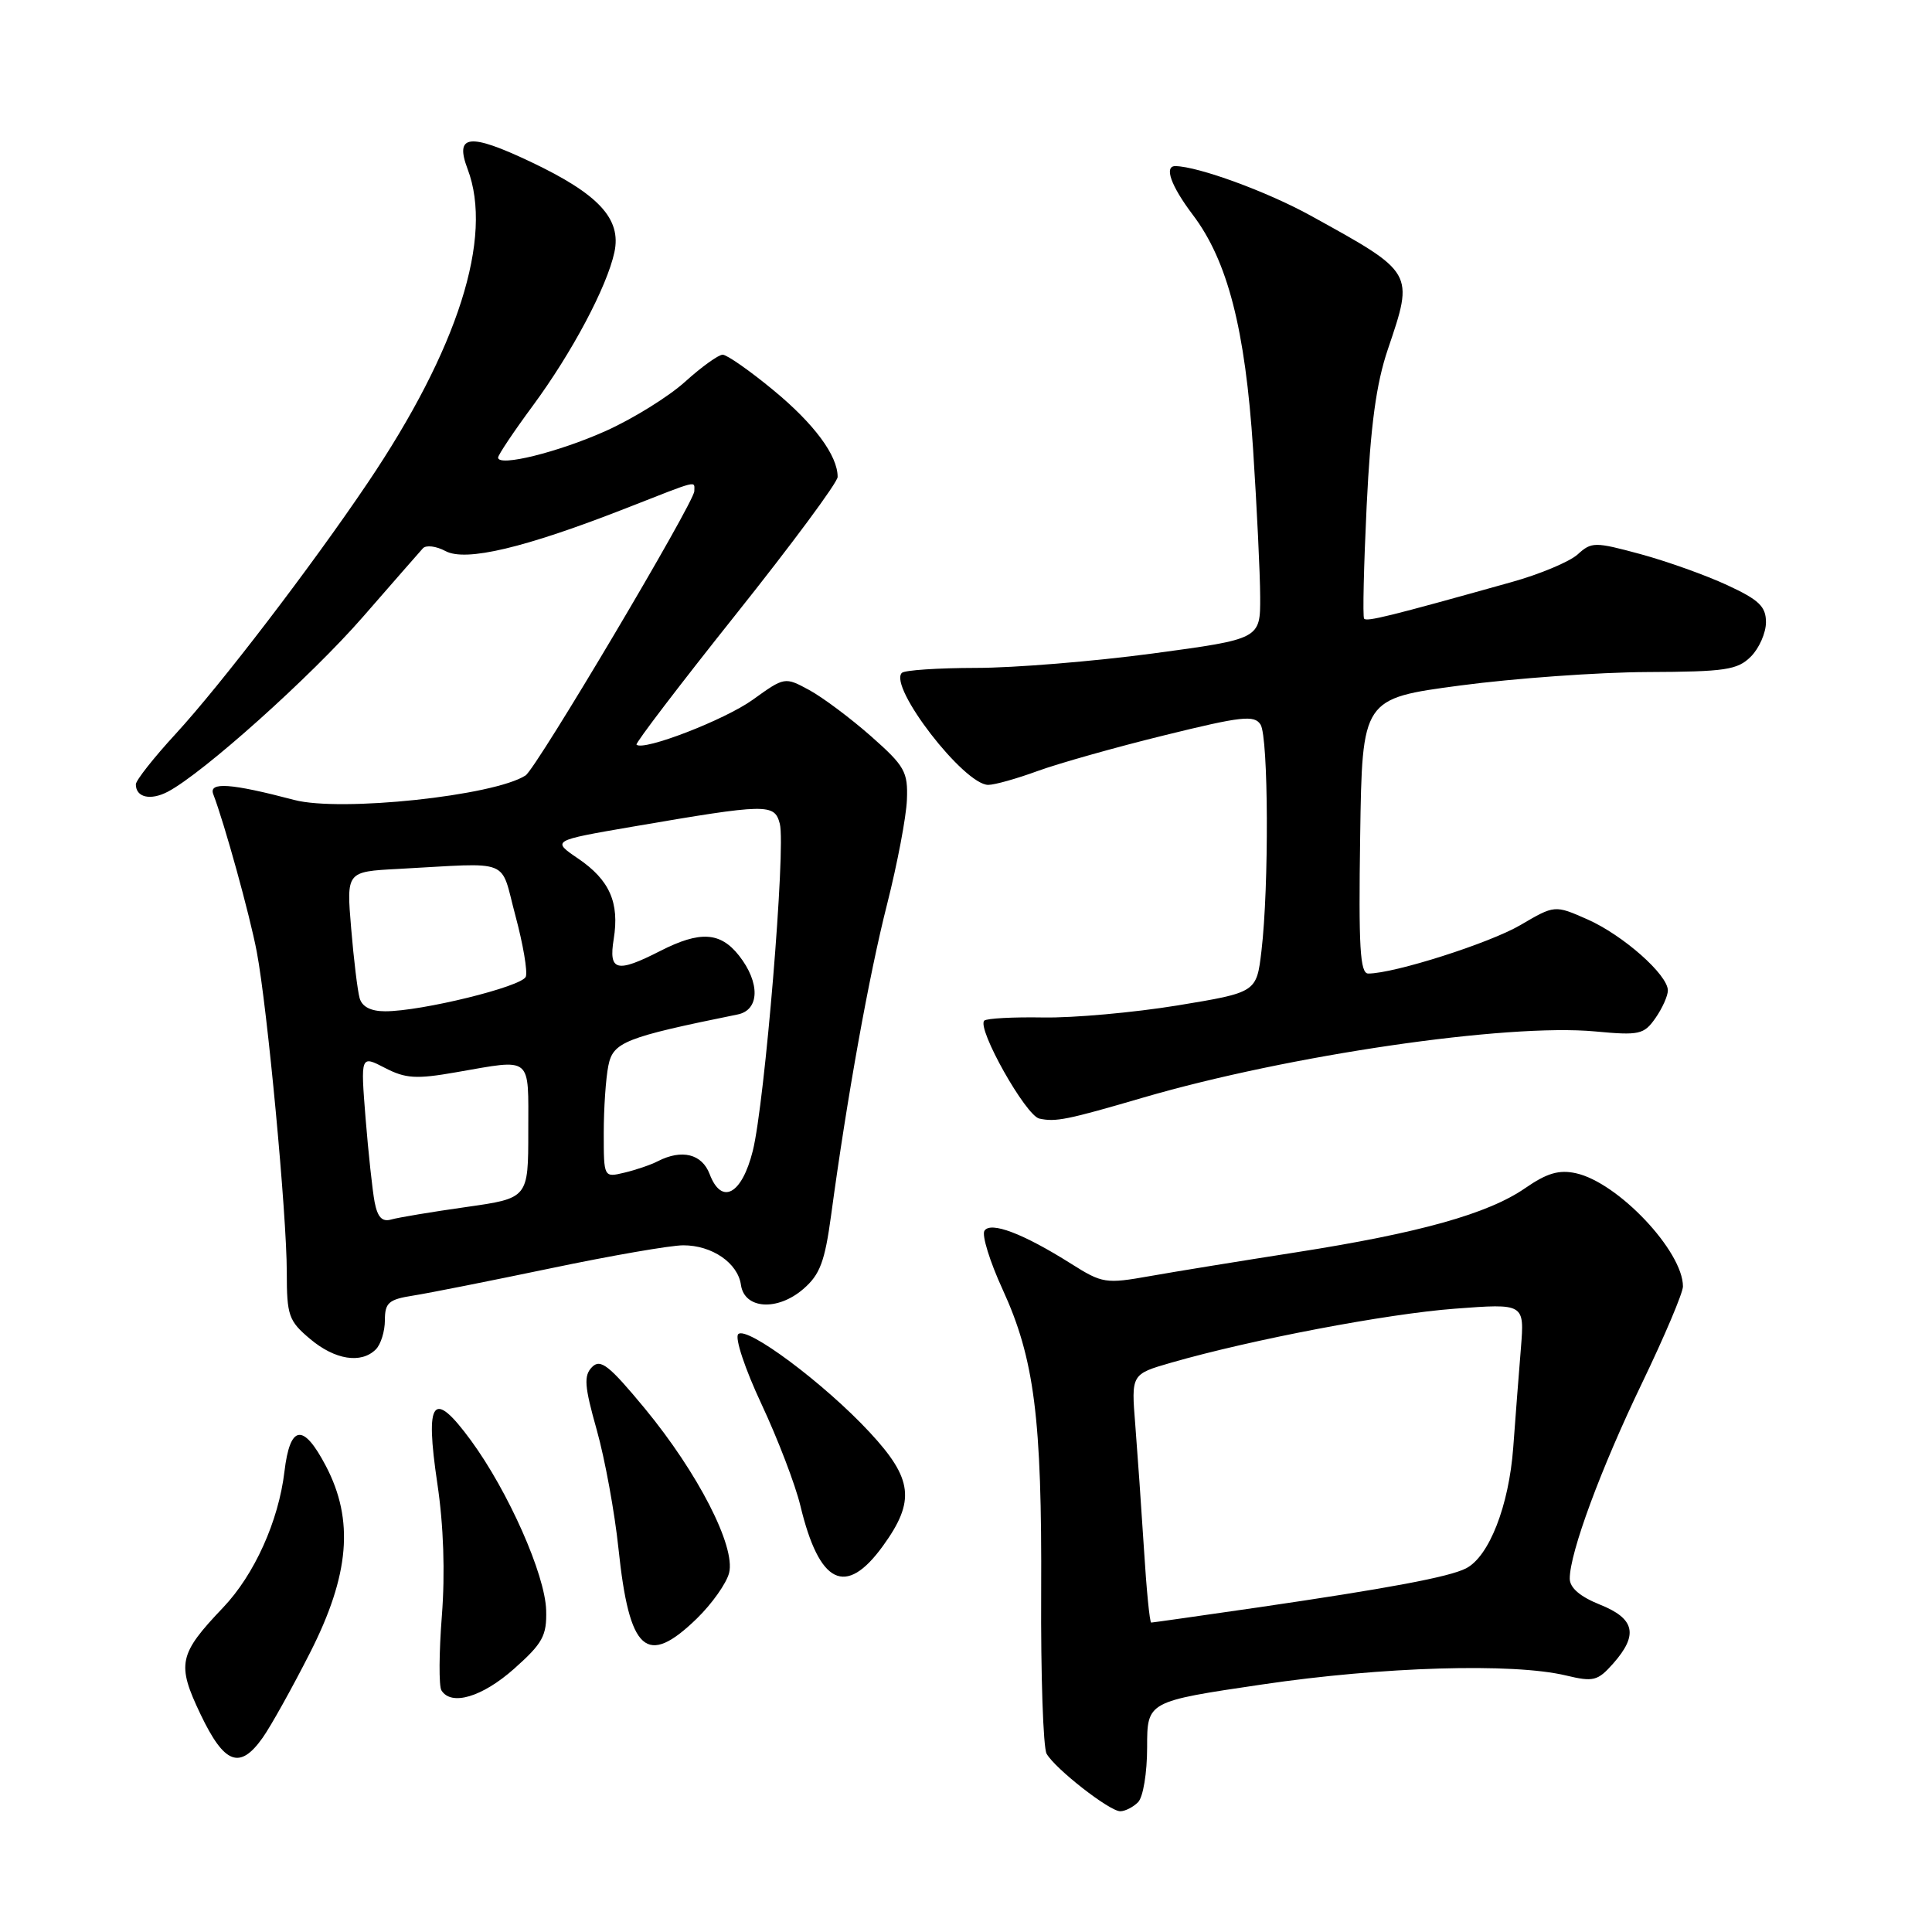<?xml version="1.0" encoding="UTF-8" standalone="no"?>
<!DOCTYPE svg PUBLIC "-//W3C//DTD SVG 1.1//EN" "http://www.w3.org/Graphics/SVG/1.1/DTD/svg11.dtd" >
<svg xmlns="http://www.w3.org/2000/svg" xmlns:xlink="http://www.w3.org/1999/xlink" version="1.1" viewBox="0 0 256 256">
 <g >
 <path fill="currentColor"
d=" M 150.80 238.80 C 151.47 238.13 152.00 234.92 152.00 231.53 C 152.00 225.45 152.00 225.45 167.25 223.20 C 183.17 220.84 200.51 220.33 207.50 222.01 C 211.14 222.88 211.70 222.74 213.75 220.43 C 217.12 216.62 216.64 214.47 212.00 212.62 C 209.36 211.56 208.00 210.39 208.00 209.17 C 208.00 205.74 212.14 194.55 217.58 183.26 C 220.56 177.07 223.00 171.31 223.00 170.46 C 223.00 165.79 214.39 156.68 208.82 155.46 C 206.58 154.97 204.98 155.44 202.10 157.43 C 197.19 160.83 188.10 163.38 171.73 165.94 C 164.45 167.08 155.74 168.49 152.37 169.09 C 146.51 170.13 146.06 170.06 141.94 167.46 C 135.59 163.45 131.24 161.80 130.44 163.09 C 130.08 163.68 131.16 167.17 132.84 170.83 C 137.07 180.04 138.07 187.93 137.96 211.02 C 137.90 221.97 138.23 231.58 138.68 232.38 C 139.81 234.37 147.01 240.00 148.44 240.00 C 149.08 240.00 150.14 239.46 150.80 238.80 Z  M 34.81 230.25 C 35.88 228.74 38.70 223.68 41.08 219.00 C 46.32 208.70 46.94 201.42 43.18 194.25 C 40.18 188.52 38.43 188.76 37.69 195.00 C 36.91 201.55 33.71 208.65 29.57 213.00 C 23.66 219.21 23.39 220.48 26.57 227.15 C 29.73 233.77 31.78 234.54 34.81 230.25 Z  M 68.11 221.13 C 71.91 217.75 72.46 216.75 72.37 213.38 C 72.24 208.64 67.34 197.60 62.39 190.85 C 57.37 184.01 56.29 185.40 57.95 196.58 C 58.78 202.11 58.99 208.42 58.55 214.09 C 58.17 218.96 58.14 223.41 58.49 223.98 C 59.79 226.09 63.89 224.87 68.11 221.13 Z  M 92.34 214.46 C 94.34 212.51 96.26 209.80 96.61 208.42 C 97.49 204.92 92.48 195.17 85.45 186.64 C 80.70 180.90 79.57 180.01 78.45 181.14 C 77.33 182.28 77.43 183.66 79.08 189.50 C 80.16 193.35 81.45 200.41 81.95 205.19 C 83.39 218.91 85.67 220.94 92.34 214.46 Z  M 116.99 204.85 C 121.31 198.89 120.97 195.96 115.25 189.80 C 109.26 183.34 98.95 175.65 97.82 176.78 C 97.34 177.26 98.71 181.38 100.91 186.07 C 103.08 190.71 105.39 196.75 106.05 199.50 C 108.56 209.95 112.06 211.66 116.99 204.85 Z  M 49.80 178.80 C 50.46 178.14 51.00 176.40 51.00 174.93 C 51.00 172.62 51.50 172.18 54.75 171.67 C 56.81 171.35 65.03 169.71 73.00 168.05 C 80.97 166.38 88.86 165.01 90.53 165.01 C 94.34 165.00 97.77 167.35 98.18 170.26 C 98.64 173.47 103.01 173.76 106.44 170.80 C 108.65 168.90 109.29 167.19 110.13 161.00 C 112.23 145.45 115.16 129.17 117.55 119.79 C 118.90 114.46 120.08 108.25 120.17 105.99 C 120.32 102.26 119.89 101.51 115.42 97.56 C 112.71 95.17 109.03 92.42 107.24 91.44 C 103.99 89.68 103.97 89.68 99.73 92.73 C 96.01 95.40 85.23 99.56 84.34 98.67 C 84.16 98.49 90.08 90.73 97.50 81.42 C 104.92 72.11 110.99 63.92 110.99 63.20 C 111.01 60.37 107.86 56.13 102.45 51.68 C 99.33 49.10 96.31 47.00 95.76 47.00 C 95.20 47.00 92.96 48.61 90.77 50.59 C 88.59 52.56 83.88 55.48 80.30 57.09 C 73.99 59.92 66.00 61.90 66.00 60.63 C 66.00 60.29 68.07 57.19 70.61 53.75 C 75.80 46.71 80.42 38.01 81.41 33.43 C 82.37 29.00 79.35 25.73 70.31 21.44 C 62.18 17.59 60.22 17.81 61.96 22.40 C 65.40 31.45 60.69 46.24 48.71 64.00 C 41.24 75.08 29.28 90.71 23.28 97.24 C 20.37 100.40 18.00 103.41 18.00 103.93 C 18.00 105.66 19.93 106.11 22.23 104.91 C 26.90 102.46 41.16 89.69 48.09 81.74 C 52.04 77.21 55.61 73.12 56.03 72.66 C 56.45 72.19 57.80 72.36 59.03 73.02 C 61.72 74.46 69.53 72.60 82.99 67.33 C 92.76 63.50 92.00 63.69 92.00 65.08 C 92.00 66.56 71.07 101.83 69.64 102.75 C 65.46 105.46 45.14 107.61 39.00 106.00 C 30.57 103.78 27.62 103.58 28.26 105.24 C 29.75 109.13 33.10 121.25 34.02 126.10 C 35.43 133.53 38.00 160.95 38.00 168.57 C 38.00 174.32 38.25 175.03 41.08 177.41 C 44.37 180.19 47.86 180.74 49.80 178.80 Z  M 151.50 145.43 C 170.75 139.81 199.66 135.58 211.36 136.67 C 217.22 137.22 217.83 137.08 219.35 134.91 C 220.26 133.61 221.00 131.96 221.00 131.24 C 221.00 129.16 215.06 123.91 210.34 121.82 C 206.01 119.91 206.01 119.91 201.44 122.59 C 197.35 124.98 184.74 129.00 181.30 129.00 C 180.21 129.00 180.01 125.48 180.23 110.78 C 180.50 92.56 180.50 92.56 193.50 90.83 C 200.65 89.88 211.79 89.08 218.25 89.05 C 228.63 89.01 230.23 88.77 232.00 87.00 C 233.10 85.90 234.00 83.85 234.00 82.45 C 234.00 80.37 233.08 79.48 228.86 77.53 C 226.04 76.22 220.86 74.37 217.36 73.42 C 211.30 71.78 210.89 71.79 209.04 73.47 C 207.96 74.44 204.03 76.09 200.29 77.13 C 184.05 81.68 181.08 82.41 180.75 81.97 C 180.55 81.71 180.71 74.97 181.09 67.00 C 181.61 56.36 182.35 50.85 183.90 46.28 C 187.37 36.02 187.46 36.18 173.61 28.54 C 167.87 25.38 158.79 22.06 155.75 22.01 C 154.21 21.99 155.15 24.62 158.05 28.46 C 162.67 34.56 165.00 43.61 166.04 59.50 C 166.54 67.20 166.97 76.01 166.98 79.09 C 167.00 84.67 167.00 84.67 152.75 86.59 C 144.91 87.64 134.37 88.50 129.33 88.50 C 124.28 88.51 119.86 88.80 119.50 89.16 C 117.69 90.98 127.74 104.00 130.95 104.00 C 131.80 104.00 134.75 103.17 137.50 102.16 C 140.25 101.16 147.81 99.02 154.29 97.43 C 164.54 94.90 166.21 94.72 167.03 96.01 C 168.08 97.67 168.16 117.48 167.15 126.00 C 166.50 131.50 166.50 131.50 156.00 133.23 C 150.22 134.17 142.23 134.89 138.24 134.82 C 134.24 134.75 130.73 134.94 130.42 135.24 C 129.41 136.26 135.92 147.84 137.72 148.22 C 139.90 148.69 141.38 148.39 151.50 145.43 Z  M 151.58 205.25 C 151.24 199.89 150.72 192.48 150.43 188.79 C 149.89 182.09 149.89 182.09 155.19 180.56 C 165.91 177.48 183.75 174.09 192.75 173.41 C 202.00 172.71 202.00 172.71 201.53 178.61 C 201.26 181.85 200.81 187.79 200.51 191.82 C 199.94 199.53 197.31 206.26 194.25 207.82 C 192.01 208.96 184.03 210.46 166.70 212.99 C 159.10 214.09 152.73 215.00 152.54 215.00 C 152.34 215.00 151.91 210.61 151.58 205.25 Z  M 49.64 159.29 C 49.35 157.76 48.81 152.75 48.44 148.17 C 47.78 139.83 47.78 139.83 51.00 141.50 C 53.74 142.92 55.15 143.01 60.44 142.08 C 70.64 140.31 70.00 139.79 70.00 149.88 C 70.00 158.77 70.00 158.77 61.75 159.94 C 57.21 160.58 52.75 161.33 51.84 161.59 C 50.64 161.94 50.03 161.30 49.64 159.29 Z  M 94.03 155.57 C 93.01 152.90 90.36 152.24 87.18 153.86 C 86.26 154.34 84.26 155.02 82.75 155.38 C 80.00 156.04 80.00 156.04 80.00 150.14 C 80.00 146.90 80.27 142.88 80.61 141.21 C 81.23 138.08 82.80 137.46 97.75 134.42 C 100.66 133.83 100.74 130.21 97.93 126.63 C 95.45 123.48 92.76 123.32 87.50 126.00 C 81.70 128.96 80.63 128.69 81.32 124.43 C 82.10 119.60 80.78 116.60 76.60 113.76 C 73.10 111.38 73.10 111.38 83.80 109.54 C 101.71 106.47 102.62 106.45 103.33 109.16 C 104.14 112.26 101.34 146.13 99.75 152.49 C 98.30 158.29 95.61 159.74 94.03 155.57 Z  M 47.65 132.25 C 47.38 131.29 46.87 127.12 46.53 123.00 C 45.90 115.50 45.90 115.50 52.70 115.14 C 68.06 114.32 66.21 113.58 68.30 121.35 C 69.31 125.11 69.93 128.74 69.67 129.42 C 69.17 130.73 55.87 134.00 51.04 134.00 C 49.13 134.00 47.97 133.40 47.65 132.25 Z "/>
</g>
</svg>